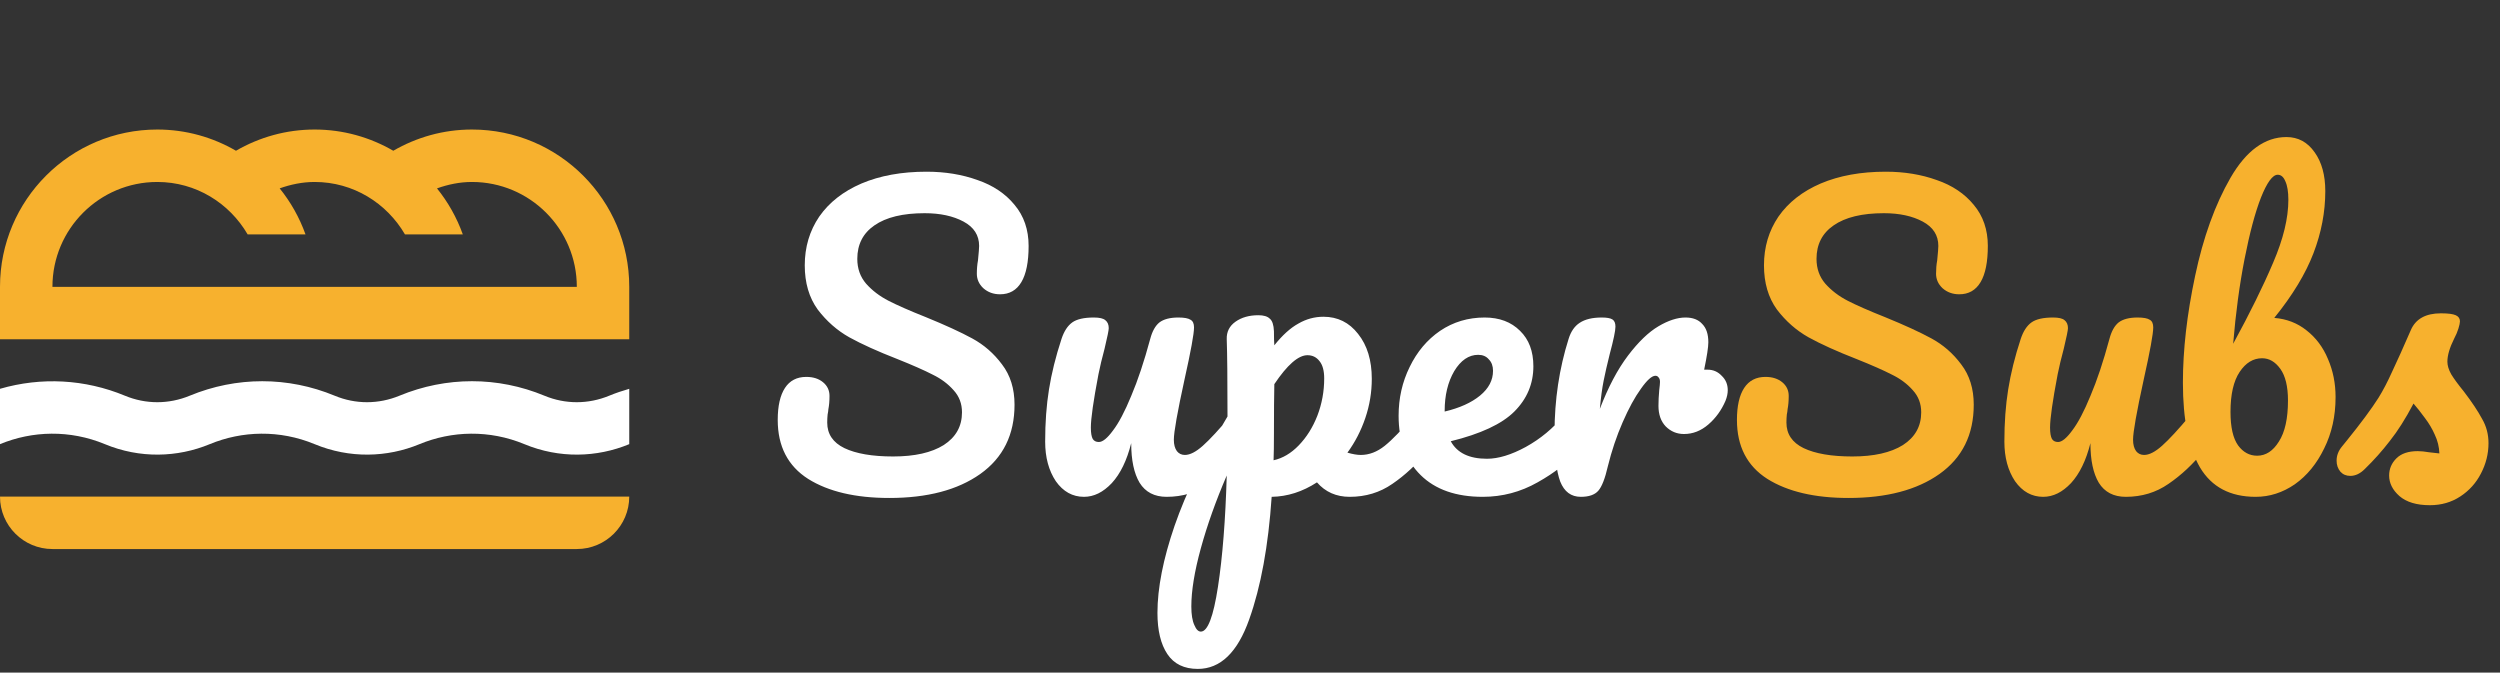 <svg width="197" height="53" viewBox="0 0 197 53" fill="none" xmlns="http://www.w3.org/2000/svg">
<rect x="0" y="0" width="197" height="53" fill="#333333" stroke="none"/>
<g clip-path="url(#clip0_226_51)">
<path d="M49.585 39.132C49.585 41.416 47.735 43.264 45.453 43.264H4.132C1.85 43.264 0 41.414 0 39.132H49.585Z" fill="#F7B12E"/>
<path d="M49.585 30.638V34.999C47.031 36.057 44.075 36.142 41.321 34.999C38.568 33.858 35.611 33.942 33.057 34.999C30.503 36.057 27.547 36.142 24.793 34.999C22.039 33.858 19.083 33.942 16.529 34.999C13.974 36.057 11.018 36.142 8.264 34.999C5.51 33.858 2.554 33.942 0 34.999V30.638C3.244 29.697 6.687 29.873 9.846 31.182C11.488 31.864 13.3 31.864 14.949 31.182C18.635 29.659 22.694 29.659 26.375 31.182C28.019 31.867 29.829 31.862 31.477 31.182C35.165 29.657 39.227 29.659 42.903 31.182C44.549 31.867 46.359 31.862 48.005 31.182C48.524 30.968 49.053 30.791 49.585 30.638Z" fill="white"/>
<path d="M37.189 10.207C34.929 10.207 32.817 10.822 30.991 11.879C29.165 10.821 27.053 10.207 24.793 10.207C22.533 10.207 20.418 10.822 18.595 11.879C16.771 10.821 14.656 10.207 12.396 10.207C5.552 10.207 0 15.757 0 22.603V26.735H49.585V22.603C49.585 15.757 44.033 10.207 37.189 10.207ZM4.132 22.603C4.132 18.039 7.833 14.339 12.396 14.339C15.447 14.339 18.082 16.011 19.514 18.471H24.074C23.598 17.143 22.908 15.921 22.038 14.843C22.904 14.537 23.823 14.339 24.793 14.339C27.842 14.339 30.478 16.011 31.911 18.471H36.47C35.994 17.143 35.304 15.921 34.435 14.845C35.3 14.537 36.219 14.339 37.189 14.339C41.751 14.339 45.453 18.039 45.453 22.603H4.132Z" fill="#F7B12E"/>
</g>
<path d="M70.075 39.24C67.415 39.24 65.285 38.74 63.685 37.74C62.085 36.72 61.285 35.17 61.285 33.09C61.285 31.99 61.475 31.15 61.855 30.57C62.235 29.99 62.795 29.7 63.535 29.7C64.075 29.7 64.515 29.84 64.855 30.12C65.195 30.4 65.365 30.76 65.365 31.2C65.365 31.6 65.335 31.95 65.275 32.25C65.275 32.33 65.255 32.47 65.215 32.67C65.195 32.87 65.185 33.08 65.185 33.3C65.185 34.2 65.635 34.87 66.535 35.31C67.455 35.75 68.735 35.97 70.375 35.97C72.075 35.97 73.405 35.67 74.365 35.07C75.325 34.45 75.805 33.59 75.805 32.49C75.805 31.81 75.585 31.23 75.145 30.75C74.705 30.25 74.155 29.84 73.495 29.52C72.835 29.18 71.905 28.77 70.705 28.29C69.165 27.69 67.905 27.12 66.925 26.58C65.965 26.04 65.135 25.31 64.435 24.39C63.755 23.45 63.415 22.29 63.415 20.91C63.415 19.47 63.795 18.19 64.555 17.07C65.335 15.95 66.445 15.08 67.885 14.46C69.345 13.84 71.055 13.53 73.015 13.53C74.475 13.53 75.815 13.75 77.035 14.19C78.255 14.61 79.225 15.26 79.945 16.14C80.685 17.02 81.055 18.1 81.055 19.38C81.055 20.64 80.865 21.59 80.485 22.23C80.105 22.87 79.545 23.19 78.805 23.19C78.285 23.19 77.845 23.03 77.485 22.71C77.145 22.39 76.975 22.01 76.975 21.57C76.975 21.19 77.005 20.84 77.065 20.52C77.125 19.92 77.155 19.54 77.155 19.38C77.155 18.54 76.745 17.9 75.925 17.46C75.105 17.02 74.085 16.8 72.865 16.8C71.145 16.8 69.825 17.12 68.905 17.76C68.005 18.38 67.555 19.26 67.555 20.4C67.555 21.16 67.785 21.81 68.245 22.35C68.725 22.89 69.315 23.34 70.015 23.7C70.715 24.06 71.695 24.49 72.955 24.99C74.475 25.61 75.695 26.17 76.615 26.67C77.535 27.17 78.315 27.85 78.955 28.71C79.615 29.57 79.945 30.63 79.945 31.89C79.945 34.25 79.045 36.07 77.245 37.35C75.465 38.61 73.075 39.24 70.075 39.24ZM85.419 39.15C84.519 39.15 83.779 38.74 83.199 37.92C82.639 37.08 82.359 36.04 82.359 34.8C82.359 33.3 82.459 31.93 82.659 30.69C82.859 29.43 83.189 28.1 83.649 26.7C83.849 26.1 84.129 25.67 84.489 25.41C84.849 25.15 85.419 25.02 86.199 25.02C86.639 25.02 86.939 25.09 87.099 25.23C87.279 25.37 87.369 25.58 87.369 25.86C87.369 26.02 87.259 26.56 87.039 27.48C86.839 28.22 86.679 28.89 86.559 29.49C86.159 31.59 85.959 32.99 85.959 33.69C85.959 34.11 86.009 34.41 86.109 34.59C86.209 34.75 86.369 34.83 86.589 34.83C86.889 34.83 87.259 34.53 87.699 33.93C88.159 33.33 88.639 32.42 89.139 31.2C89.659 29.98 90.159 28.48 90.639 26.7C90.799 26.1 91.039 25.67 91.359 25.41C91.699 25.15 92.199 25.02 92.859 25.02C93.319 25.02 93.639 25.08 93.819 25.2C93.999 25.3 94.089 25.5 94.089 25.8C94.089 26.3 93.839 27.67 93.339 29.91C92.779 32.47 92.499 34.05 92.499 34.65C92.499 35.03 92.579 35.33 92.739 35.55C92.899 35.75 93.109 35.85 93.369 35.85C93.769 35.85 94.239 35.61 94.779 35.13C95.339 34.63 96.079 33.83 96.999 32.73C97.239 32.45 97.509 32.31 97.809 32.31C98.069 32.31 98.269 32.43 98.409 32.67C98.569 32.91 98.649 33.24 98.649 33.66C98.649 34.46 98.459 35.08 98.079 35.52C97.219 36.58 96.289 37.45 95.289 38.13C94.309 38.81 93.189 39.15 91.929 39.15C90.969 39.15 90.259 38.78 89.799 38.04C89.359 37.3 89.139 36.26 89.139 34.92C88.799 36.28 88.289 37.33 87.609 38.07C86.929 38.79 86.199 39.15 85.419 39.15ZM112.237 32.31C112.497 32.31 112.697 32.43 112.837 32.67C112.997 32.91 113.077 33.24 113.077 33.66C113.077 34.46 112.887 35.08 112.507 35.52C111.647 36.58 110.717 37.45 109.717 38.13C108.737 38.81 107.617 39.15 106.357 39.15C105.297 39.15 104.437 38.77 103.777 38.01C102.637 38.75 101.447 39.13 100.207 39.15C99.947 43.01 99.357 46.23 98.437 48.81C97.517 51.41 96.167 52.71 94.387 52.71C93.307 52.71 92.507 52.32 91.987 51.54C91.467 50.76 91.207 49.68 91.207 48.3C91.207 46.34 91.657 44.05 92.557 41.43C93.457 38.83 94.847 35.96 96.727 32.82C96.727 29.9 96.707 27.87 96.667 26.73C96.647 26.15 96.877 25.69 97.357 25.35C97.837 25.01 98.437 24.84 99.157 24.84C99.577 24.84 99.877 24.93 100.057 25.11C100.257 25.27 100.367 25.6 100.387 26.1C100.387 26.6 100.397 26.97 100.417 27.21C101.057 26.41 101.687 25.84 102.307 25.5C102.927 25.14 103.587 24.96 104.287 24.96C105.407 24.96 106.317 25.41 107.017 26.31C107.737 27.21 108.097 28.39 108.097 29.85C108.097 30.91 107.927 31.94 107.587 32.94C107.247 33.94 106.777 34.85 106.177 35.67C106.597 35.79 106.947 35.85 107.227 35.85C107.887 35.85 108.517 35.61 109.117 35.13C109.717 34.65 110.487 33.85 111.427 32.73C111.667 32.45 111.937 32.31 112.237 32.31ZM100.357 36.27C101.077 36.11 101.737 35.72 102.337 35.1C102.957 34.46 103.447 33.68 103.807 32.76C104.167 31.82 104.347 30.84 104.347 29.82C104.347 29.22 104.227 28.77 103.987 28.47C103.747 28.15 103.427 27.99 103.027 27.99C102.307 27.99 101.437 28.75 100.417 30.27C100.397 31.15 100.387 32.44 100.387 34.14C100.387 35.06 100.377 35.77 100.357 36.27ZM94.627 49.77C95.167 49.77 95.617 48.59 95.977 46.23C96.337 43.89 96.567 40.97 96.667 37.47C95.807 39.47 95.127 41.38 94.627 43.2C94.127 45.02 93.877 46.55 93.877 47.79C93.877 48.43 93.957 48.92 94.117 49.26C94.257 49.6 94.427 49.77 94.627 49.77ZM124.04 32.31C124.3 32.31 124.5 32.43 124.64 32.67C124.8 32.91 124.88 33.24 124.88 33.66C124.88 34.46 124.69 35.08 124.31 35.52C123.57 36.42 122.52 37.25 121.16 38.01C119.82 38.77 118.38 39.15 116.84 39.15C114.74 39.15 113.11 38.58 111.95 37.44C110.79 36.3 110.21 34.74 110.21 32.76C110.21 31.38 110.5 30.1 111.08 28.92C111.66 27.72 112.46 26.77 113.48 26.07C114.52 25.37 115.69 25.02 116.99 25.02C118.15 25.02 119.08 25.37 119.78 26.07C120.48 26.75 120.83 27.68 120.83 28.86C120.83 30.24 120.33 31.43 119.33 32.43C118.35 33.41 116.68 34.19 114.32 34.77C114.82 35.69 115.77 36.15 117.17 36.15C118.07 36.15 119.09 35.84 120.23 35.22C121.39 34.58 122.39 33.75 123.23 32.73C123.47 32.45 123.74 32.31 124.04 32.31ZM116.48 27.96C115.74 27.96 115.11 28.39 114.59 29.25C114.09 30.11 113.84 31.15 113.84 32.37V32.43C115.02 32.15 115.95 31.73 116.63 31.17C117.31 30.61 117.65 29.96 117.65 29.22C117.65 28.84 117.54 28.54 117.32 28.32C117.12 28.08 116.84 27.96 116.48 27.96ZM134.557 29.13C134.997 29.13 135.367 29.29 135.667 29.61C135.987 29.91 136.147 30.29 136.147 30.75C136.147 31.01 136.087 31.29 135.967 31.59C135.647 32.33 135.197 32.95 134.617 33.45C134.037 33.95 133.397 34.2 132.697 34.2C132.137 34.2 131.657 34 131.257 33.6C130.877 33.2 130.687 32.66 130.687 31.98C130.687 31.6 130.707 31.19 130.747 30.75C130.787 30.43 130.807 30.21 130.807 30.09C130.807 29.93 130.767 29.81 130.687 29.73C130.627 29.65 130.547 29.61 130.447 29.61C130.167 29.61 129.787 29.95 129.307 30.63C128.827 31.29 128.347 32.17 127.867 33.27C127.387 34.37 126.997 35.53 126.697 36.75C126.477 37.71 126.227 38.35 125.947 38.67C125.667 38.99 125.207 39.15 124.567 39.15C123.807 39.15 123.267 38.75 122.947 37.95C122.647 37.15 122.497 35.87 122.497 34.11C122.497 31.51 122.867 29.04 123.607 26.7C123.787 26.12 124.077 25.7 124.477 25.44C124.897 25.16 125.477 25.02 126.217 25.02C126.617 25.02 126.897 25.07 127.057 25.17C127.217 25.27 127.297 25.46 127.297 25.74C127.297 26.06 127.147 26.78 126.847 27.9C126.647 28.7 126.487 29.4 126.367 30C126.247 30.6 126.147 31.34 126.067 32.22C126.727 30.5 127.467 29.1 128.287 28.02C129.107 26.94 129.907 26.17 130.687 25.71C131.467 25.25 132.177 25.02 132.817 25.02C133.397 25.02 133.837 25.19 134.137 25.53C134.457 25.85 134.617 26.33 134.617 26.97C134.617 27.35 134.507 28.07 134.287 29.13H134.557Z" fill="white"/>
<path d="M145.661 39.24C143.001 39.24 140.871 38.74 139.271 37.74C137.671 36.72 136.871 35.17 136.871 33.09C136.871 31.99 137.061 31.15 137.441 30.57C137.821 29.99 138.381 29.7 139.121 29.7C139.661 29.7 140.101 29.84 140.441 30.12C140.781 30.4 140.951 30.76 140.951 31.2C140.951 31.6 140.921 31.95 140.861 32.25C140.861 32.33 140.841 32.47 140.801 32.67C140.781 32.87 140.771 33.08 140.771 33.3C140.771 34.2 141.221 34.87 142.121 35.31C143.041 35.75 144.321 35.97 145.961 35.97C147.661 35.97 148.991 35.67 149.951 35.07C150.911 34.45 151.391 33.59 151.391 32.49C151.391 31.81 151.171 31.23 150.731 30.75C150.291 30.25 149.741 29.84 149.081 29.52C148.421 29.18 147.491 28.77 146.291 28.29C144.751 27.69 143.491 27.12 142.511 26.58C141.551 26.04 140.721 25.31 140.021 24.39C139.341 23.45 139.001 22.29 139.001 20.91C139.001 19.47 139.381 18.19 140.141 17.07C140.921 15.95 142.031 15.08 143.471 14.46C144.931 13.84 146.641 13.53 148.601 13.53C150.061 13.53 151.401 13.75 152.621 14.19C153.841 14.61 154.811 15.26 155.531 16.14C156.271 17.02 156.641 18.1 156.641 19.38C156.641 20.64 156.451 21.59 156.071 22.23C155.691 22.87 155.131 23.19 154.391 23.19C153.871 23.19 153.431 23.03 153.071 22.71C152.731 22.39 152.561 22.01 152.561 21.57C152.561 21.19 152.591 20.84 152.651 20.52C152.711 19.92 152.741 19.54 152.741 19.38C152.741 18.54 152.331 17.9 151.511 17.46C150.691 17.02 149.671 16.8 148.451 16.8C146.731 16.8 145.411 17.12 144.491 17.76C143.591 18.38 143.141 19.26 143.141 20.4C143.141 21.16 143.371 21.81 143.831 22.35C144.311 22.89 144.901 23.34 145.601 23.7C146.301 24.06 147.281 24.49 148.541 24.99C150.061 25.61 151.281 26.17 152.201 26.67C153.121 27.17 153.901 27.85 154.541 28.71C155.201 29.57 155.531 30.63 155.531 31.89C155.531 34.25 154.631 36.07 152.831 37.35C151.051 38.61 148.661 39.24 145.661 39.24ZM161.005 39.15C160.105 39.15 159.365 38.74 158.785 37.92C158.225 37.08 157.945 36.04 157.945 34.8C157.945 33.3 158.045 31.93 158.245 30.69C158.445 29.43 158.775 28.1 159.235 26.7C159.435 26.1 159.715 25.67 160.075 25.41C160.435 25.15 161.005 25.02 161.785 25.02C162.225 25.02 162.525 25.09 162.685 25.23C162.865 25.37 162.955 25.58 162.955 25.86C162.955 26.02 162.845 26.56 162.625 27.48C162.425 28.22 162.265 28.89 162.145 29.49C161.745 31.59 161.545 32.99 161.545 33.69C161.545 34.11 161.595 34.41 161.695 34.59C161.795 34.75 161.955 34.83 162.175 34.83C162.475 34.83 162.845 34.53 163.285 33.93C163.745 33.33 164.225 32.42 164.725 31.2C165.245 29.98 165.745 28.48 166.225 26.7C166.385 26.1 166.625 25.67 166.945 25.41C167.285 25.15 167.785 25.02 168.445 25.02C168.905 25.02 169.225 25.08 169.405 25.2C169.585 25.3 169.675 25.5 169.675 25.8C169.675 26.3 169.425 27.67 168.925 29.91C168.365 32.47 168.085 34.05 168.085 34.65C168.085 35.03 168.165 35.33 168.325 35.55C168.485 35.75 168.695 35.85 168.955 35.85C169.355 35.85 169.825 35.61 170.365 35.13C170.925 34.63 171.665 33.83 172.585 32.73C172.825 32.45 173.095 32.31 173.395 32.31C173.655 32.31 173.855 32.43 173.995 32.67C174.155 32.91 174.235 33.24 174.235 33.66C174.235 34.46 174.045 35.08 173.665 35.52C172.805 36.58 171.875 37.45 170.875 38.13C169.895 38.81 168.775 39.15 167.515 39.15C166.555 39.15 165.845 38.78 165.385 38.04C164.945 37.3 164.725 36.26 164.725 34.92C164.385 36.28 163.875 37.33 163.195 38.07C162.515 38.79 161.785 39.15 161.005 39.15ZM177.743 39.15C175.743 39.15 174.283 38.38 173.363 36.84C172.463 35.3 172.013 33.07 172.013 30.15C172.013 27.57 172.333 24.77 172.973 21.75C173.613 18.71 174.543 16.13 175.763 14.01C177.003 11.87 178.473 10.8 180.173 10.8C181.093 10.8 181.833 11.2 182.393 12C182.953 12.78 183.233 13.8 183.233 15.06C183.233 16.7 182.923 18.33 182.303 19.95C181.683 21.57 180.653 23.27 179.213 25.05C180.193 25.13 181.043 25.46 181.763 26.04C182.503 26.62 183.063 27.37 183.443 28.29C183.843 29.21 184.043 30.21 184.043 31.29C184.043 32.79 183.743 34.14 183.143 35.34C182.563 36.54 181.793 37.48 180.833 38.16C179.873 38.82 178.843 39.15 177.743 39.15ZM175.973 27.09C177.293 24.67 178.343 22.54 179.123 20.7C179.923 18.84 180.323 17.19 180.323 15.75C180.323 15.11 180.243 14.62 180.083 14.28C179.943 13.94 179.743 13.77 179.483 13.77C179.083 13.77 178.643 14.37 178.163 15.57C177.703 16.75 177.273 18.36 176.873 20.4C176.473 22.44 176.173 24.67 175.973 27.09ZM177.863 35.91C178.543 35.91 179.113 35.54 179.573 34.8C180.053 34.06 180.293 32.98 180.293 31.56C180.293 30.46 180.093 29.63 179.693 29.07C179.293 28.51 178.813 28.23 178.253 28.23C177.553 28.23 176.963 28.59 176.483 29.31C176.003 30.03 175.763 31.08 175.763 32.46C175.763 33.66 175.963 34.54 176.363 35.1C176.763 35.64 177.263 35.91 177.863 35.91ZM191.474 39.81C190.434 39.81 189.634 39.57 189.074 39.09C188.534 38.61 188.264 38.07 188.264 37.47C188.264 36.95 188.454 36.5 188.834 36.12C189.214 35.74 189.774 35.55 190.514 35.55C190.774 35.55 191.074 35.58 191.414 35.64C191.774 35.68 192.044 35.71 192.224 35.73C192.204 35.21 192.084 34.72 191.864 34.26C191.664 33.8 191.404 33.36 191.084 32.94C190.764 32.5 190.464 32.12 190.184 31.8C189.564 32.98 188.944 33.96 188.324 34.74C187.724 35.52 187.064 36.26 186.344 36.96C185.984 37.32 185.604 37.5 185.204 37.5C184.884 37.5 184.624 37.39 184.424 37.17C184.224 36.93 184.124 36.64 184.124 36.3C184.124 35.9 184.264 35.53 184.544 35.19L184.934 34.71C186.034 33.35 186.864 32.23 187.424 31.35C187.784 30.77 188.144 30.08 188.504 29.28C188.884 28.48 189.374 27.39 189.974 26.01C190.354 25.13 191.144 24.69 192.344 24.69C192.904 24.69 193.294 24.74 193.514 24.84C193.734 24.94 193.844 25.1 193.844 25.32C193.844 25.44 193.804 25.63 193.724 25.89C193.644 26.15 193.534 26.41 193.394 26.67C193.034 27.39 192.854 28 192.854 28.5C192.854 28.8 192.954 29.13 193.154 29.49C193.374 29.85 193.704 30.3 194.144 30.84C194.784 31.68 195.264 32.4 195.584 33C195.924 33.58 196.094 34.22 196.094 34.92C196.094 35.76 195.894 36.56 195.494 37.32C195.114 38.06 194.574 38.66 193.874 39.12C193.174 39.58 192.374 39.81 191.474 39.81Z" fill="#F7B12E"/>
<defs>
<clipPath id="clip0_226_51">
<rect width="49.585" height="33.47" fill="white" transform="translate(0 10)"/>
</clipPath>
</defs>
</svg>
